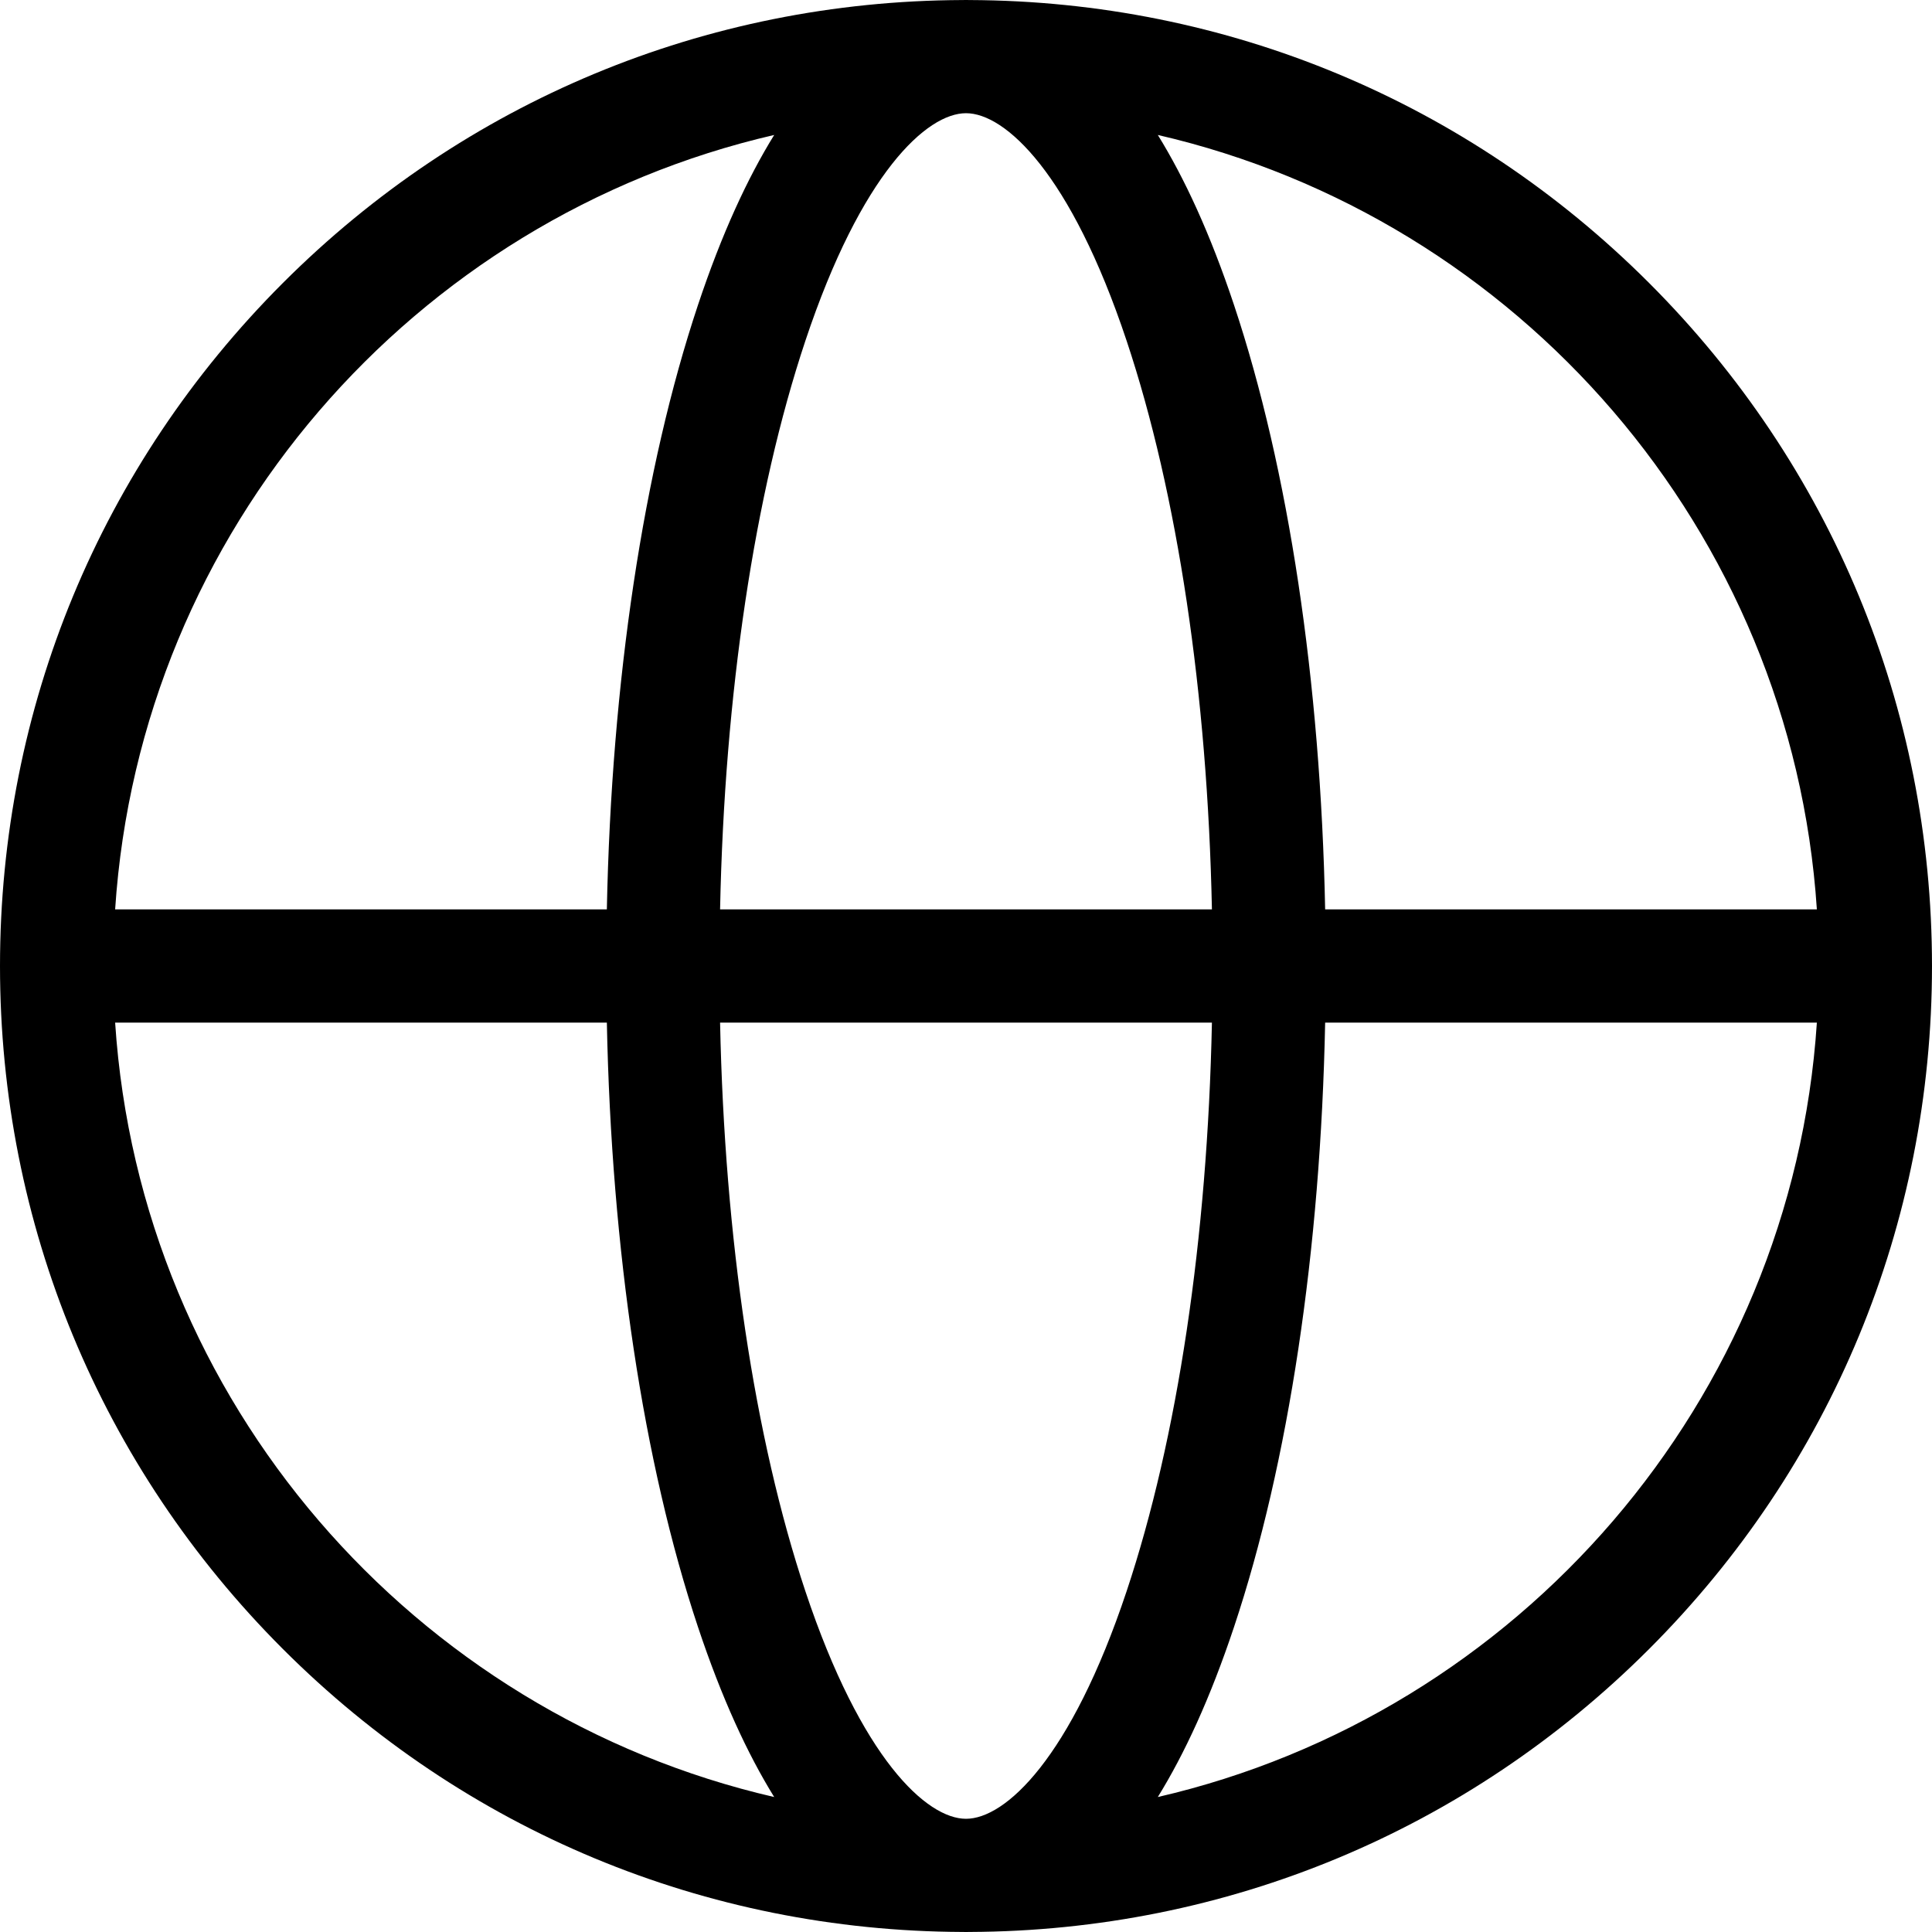 <?xml version="1.0" encoding="iso-8859-1"?>
<!-- Generator: Adobe Illustrator 19.0.0, SVG Export Plug-In . SVG Version: 6.00 Build 0)  -->
<svg version="1.1" id="Capa_1" xmlns="http://www.w3.org/2000/svg" xmlns:xlink="http://www.w3.org/1999/xlink" x="0px" y="0px"
	 viewBox="0 0 512.001 512.001" style="enable-background:new 0 0 512.001 512.001;" xml:space="preserve">
<g>
	<g>
		<path d="M437.019,74.98C388.905,26.865,325.008,0.271,257.003,0.012C256.667,0.004,256.333,0,256.001,0
			c-0.332,0-0.666,0.004-1.002,0.012C186.993,0.271,123.096,26.865,74.981,74.98C26.629,123.332,0.001,187.619,0.001,256
			c0,68.38,26.628,132.667,74.981,181.019c48.115,48.116,112.012,74.71,180.018,74.97c0.336,0.008,0.67,0.012,1.002,0.012
			c0.331,0,0.666-0.004,1.002-0.012c68.005-0.26,131.9-26.854,180.016-74.97C485.37,388.667,511.999,324.38,511.999,256
			C511.999,187.619,485.37,123.332,437.019,74.98z M481.49,241H351.178c-1.207-60.331-9.668-116.73-24.143-160.156
			c-6.333-18.999-13.182-33.725-20.202-45.078C402.338,57.8,474.873,140.542,481.49,241z M256.001,30
			c10.362,0,27.729,15.801,42.572,60.33c13.502,40.505,21.417,93.543,22.6,150.67H190.828c1.182-57.127,9.097-110.165,22.599-150.67
			C228.27,45.801,245.638,30,256.001,30z M205.169,35.766c-7.021,11.354-13.87,26.079-20.203,45.078
			C170.49,124.27,162.029,180.669,160.823,241H30.511C37.127,140.542,109.663,57.801,205.169,35.766z M30.511,271h130.312
			c1.206,60.33,9.667,116.729,24.143,160.156c6.333,18.999,13.181,33.725,20.203,45.078C109.663,454.199,37.127,371.458,30.511,271z
			 M256.001,482c-10.363,0-27.731-15.801-42.575-60.331C199.925,381.164,192.01,328.127,190.828,271h130.345
			c-1.183,57.126-9.098,110.164-22.6,150.669C283.731,466.199,266.364,482,256.001,482z M306.831,476.234
			c7.021-11.354,13.87-26.08,20.203-45.079C341.51,387.729,349.971,331.33,351.178,271H481.49
			C474.873,371.458,402.337,454.2,306.831,476.234z"/>
	</g>
</g>
<g>
</g>
<g>
</g>
<g>
</g>
<g>
</g>
<g>
</g>
<g>
</g>
<g>
</g>
<g>
</g>
<g>
</g>
<g>
</g>
<g>
</g>
<g>
</g>
<g>
</g>
<g>
</g>
<g>
</g>
</svg>
